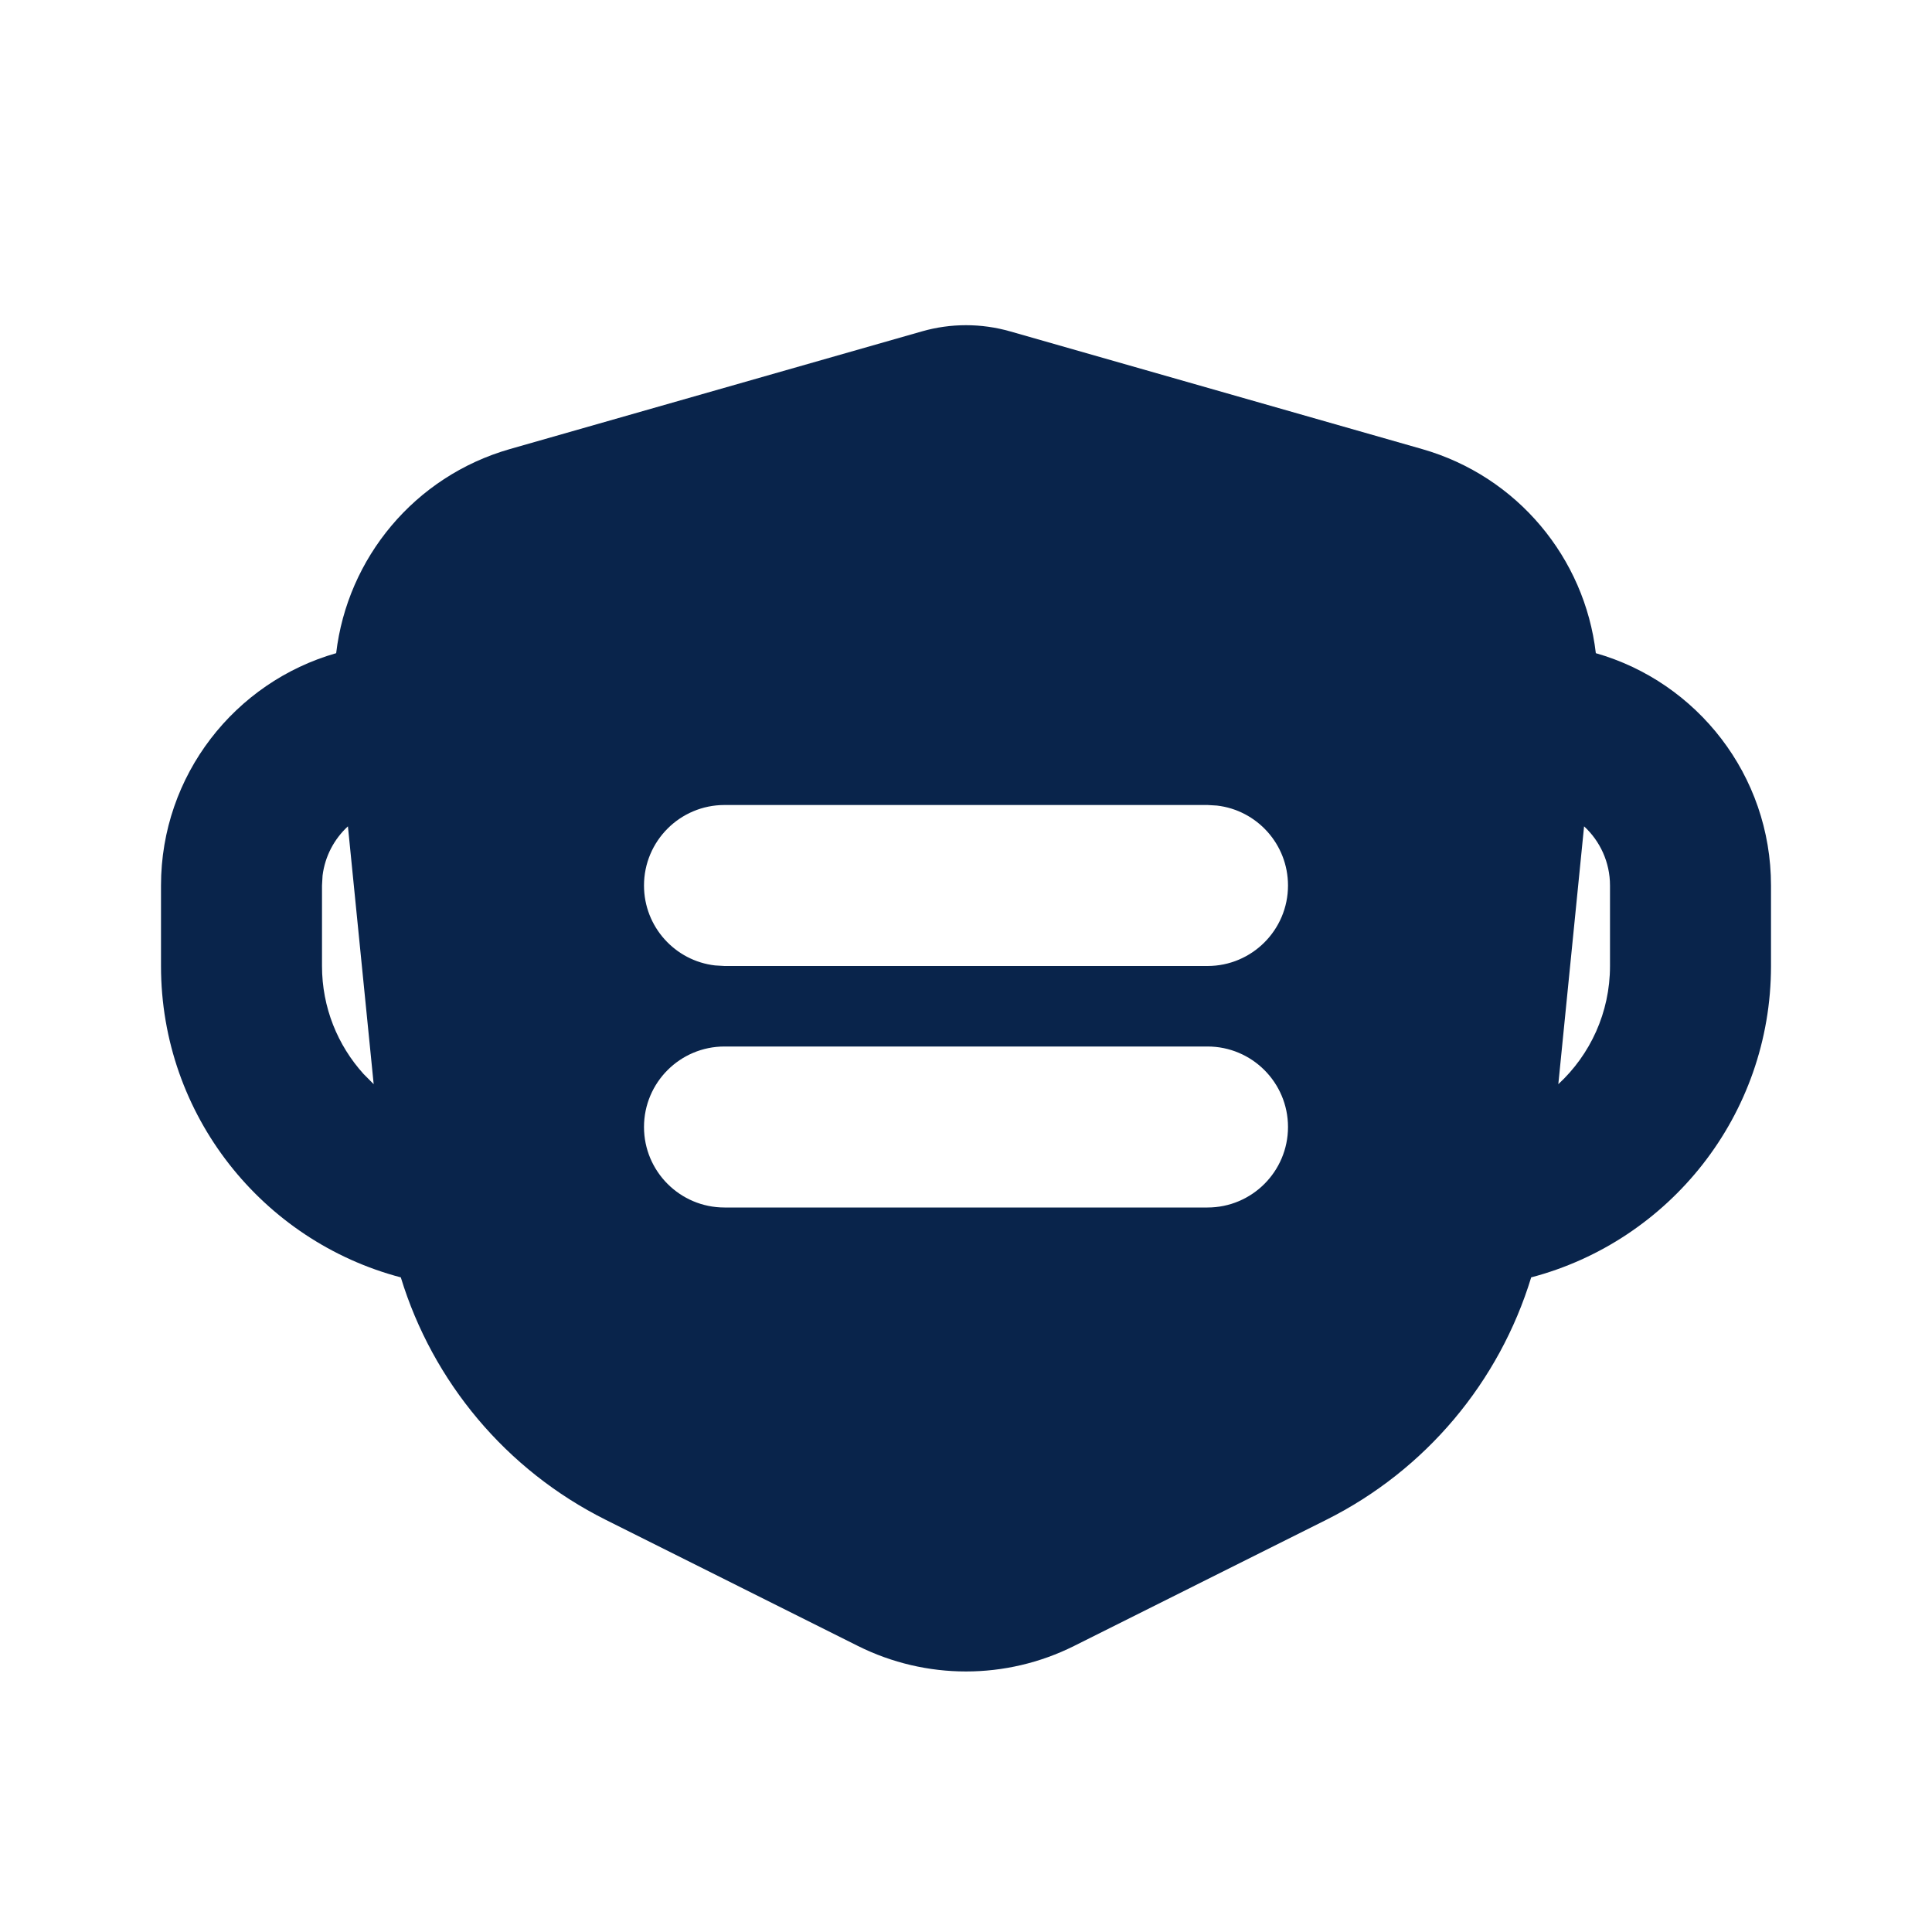 <?xml version="1.0" encoding="UTF-8"?>
<svg width="24px" height="24px" viewBox="0 0 24 24" version="1.1" xmlns="http://www.w3.org/2000/svg" xmlns:xlink="http://www.w3.org/1999/xlink">
    <title>face_mask_fill</title>
    <g id="Icon" stroke="none" stroke-width="1" fill="none" fill-rule="evenodd">
        <g id="Business" transform="translate(-432, -528)">
            <g id="face_mask_fill" transform="translate(432, 528)">
                <path d="M24,0 L24,24 L0,24 L0,0 L24,0 Z M12.594,23.258 L12.582,23.259 L12.511,23.295 L12.492,23.299 L12.477,23.295 L12.406,23.259 C12.396,23.256 12.387,23.259 12.382,23.265 L12.378,23.276 L12.361,23.703 L12.366,23.724 L12.377,23.736 L12.48,23.81 L12.495,23.814 L12.507,23.81 L12.611,23.736 L12.623,23.72 L12.627,23.703 L12.61,23.276 C12.608,23.266 12.601,23.259 12.594,23.258 Z M12.858,23.145 L12.845,23.147 L12.66,23.24 L12.65,23.25 L12.647,23.261 L12.665,23.691 L12.67,23.703 L12.678,23.71 L12.879,23.803 C12.891,23.807 12.902,23.803 12.908,23.795 L12.912,23.781 L12.878,23.166 C12.875,23.155 12.867,23.147 12.858,23.145 Z M12.143,23.147 C12.133,23.142 12.122,23.145 12.116,23.153 L12.11,23.166 L12.076,23.781 C12.075,23.793 12.083,23.802 12.093,23.805 L12.108,23.803 L12.309,23.71 L12.319,23.702 L12.322,23.691 L12.34,23.261 L12.337,23.248 L12.328,23.24 L12.143,23.147 Z" id="MingCute" fill-rule="nonzero"></path>
                <path d="M12.55,4.117 L17.668,5.579 C18.851,5.918 19.686,6.933 19.824,8.114 C21.08,8.472 22,9.629 22,11 L22,12 C22,13.856 20.736,15.417 19.021,15.868 C18.625,17.165 17.713,18.261 16.475,18.88 L13.342,20.447 C12.497,20.869 11.503,20.869 10.658,20.447 L7.525,18.88 C6.287,18.261 5.375,17.165 4.979,15.868 C3.264,15.417 2,13.856 2,12 L2,11 C2,9.629 2.92,8.472 4.176,8.114 C4.315,6.933 5.149,5.918 6.332,5.579 L11.451,4.117 C11.81,4.014 12.19,4.014 12.55,4.117 Z M15,13 L9,13 C8.448,13 8,13.448 8,14 C8,14.552 8.448,15 9,15 L15,15 C15.552,15 16,14.552 16,14 C16,13.448 15.552,13 15,13 Z M19.678,10.265 L19.358,13.468 C19.753,13.103 20,12.58 20,12 L20,11 C20,10.71 19.876,10.448 19.678,10.265 Z M4.322,10.265 C4.152,10.422 4.037,10.636 4.007,10.877 L4,11 L4,12 C4,12.516 4.195,12.986 4.516,13.341 L4.642,13.468 L4.322,10.265 Z M15,10 L9,10 C8.448,10 8,10.448 8,11 C8,11.513 8.386,11.936 8.883,11.993 L9,12 L15,12 C15.552,12 16,11.552 16,11 C16,10.487 15.614,10.064 15.117,10.007 L15,10 Z" id="形状" fill="#09244B"></path>
            </g>
        </g>
    </g>
</svg>